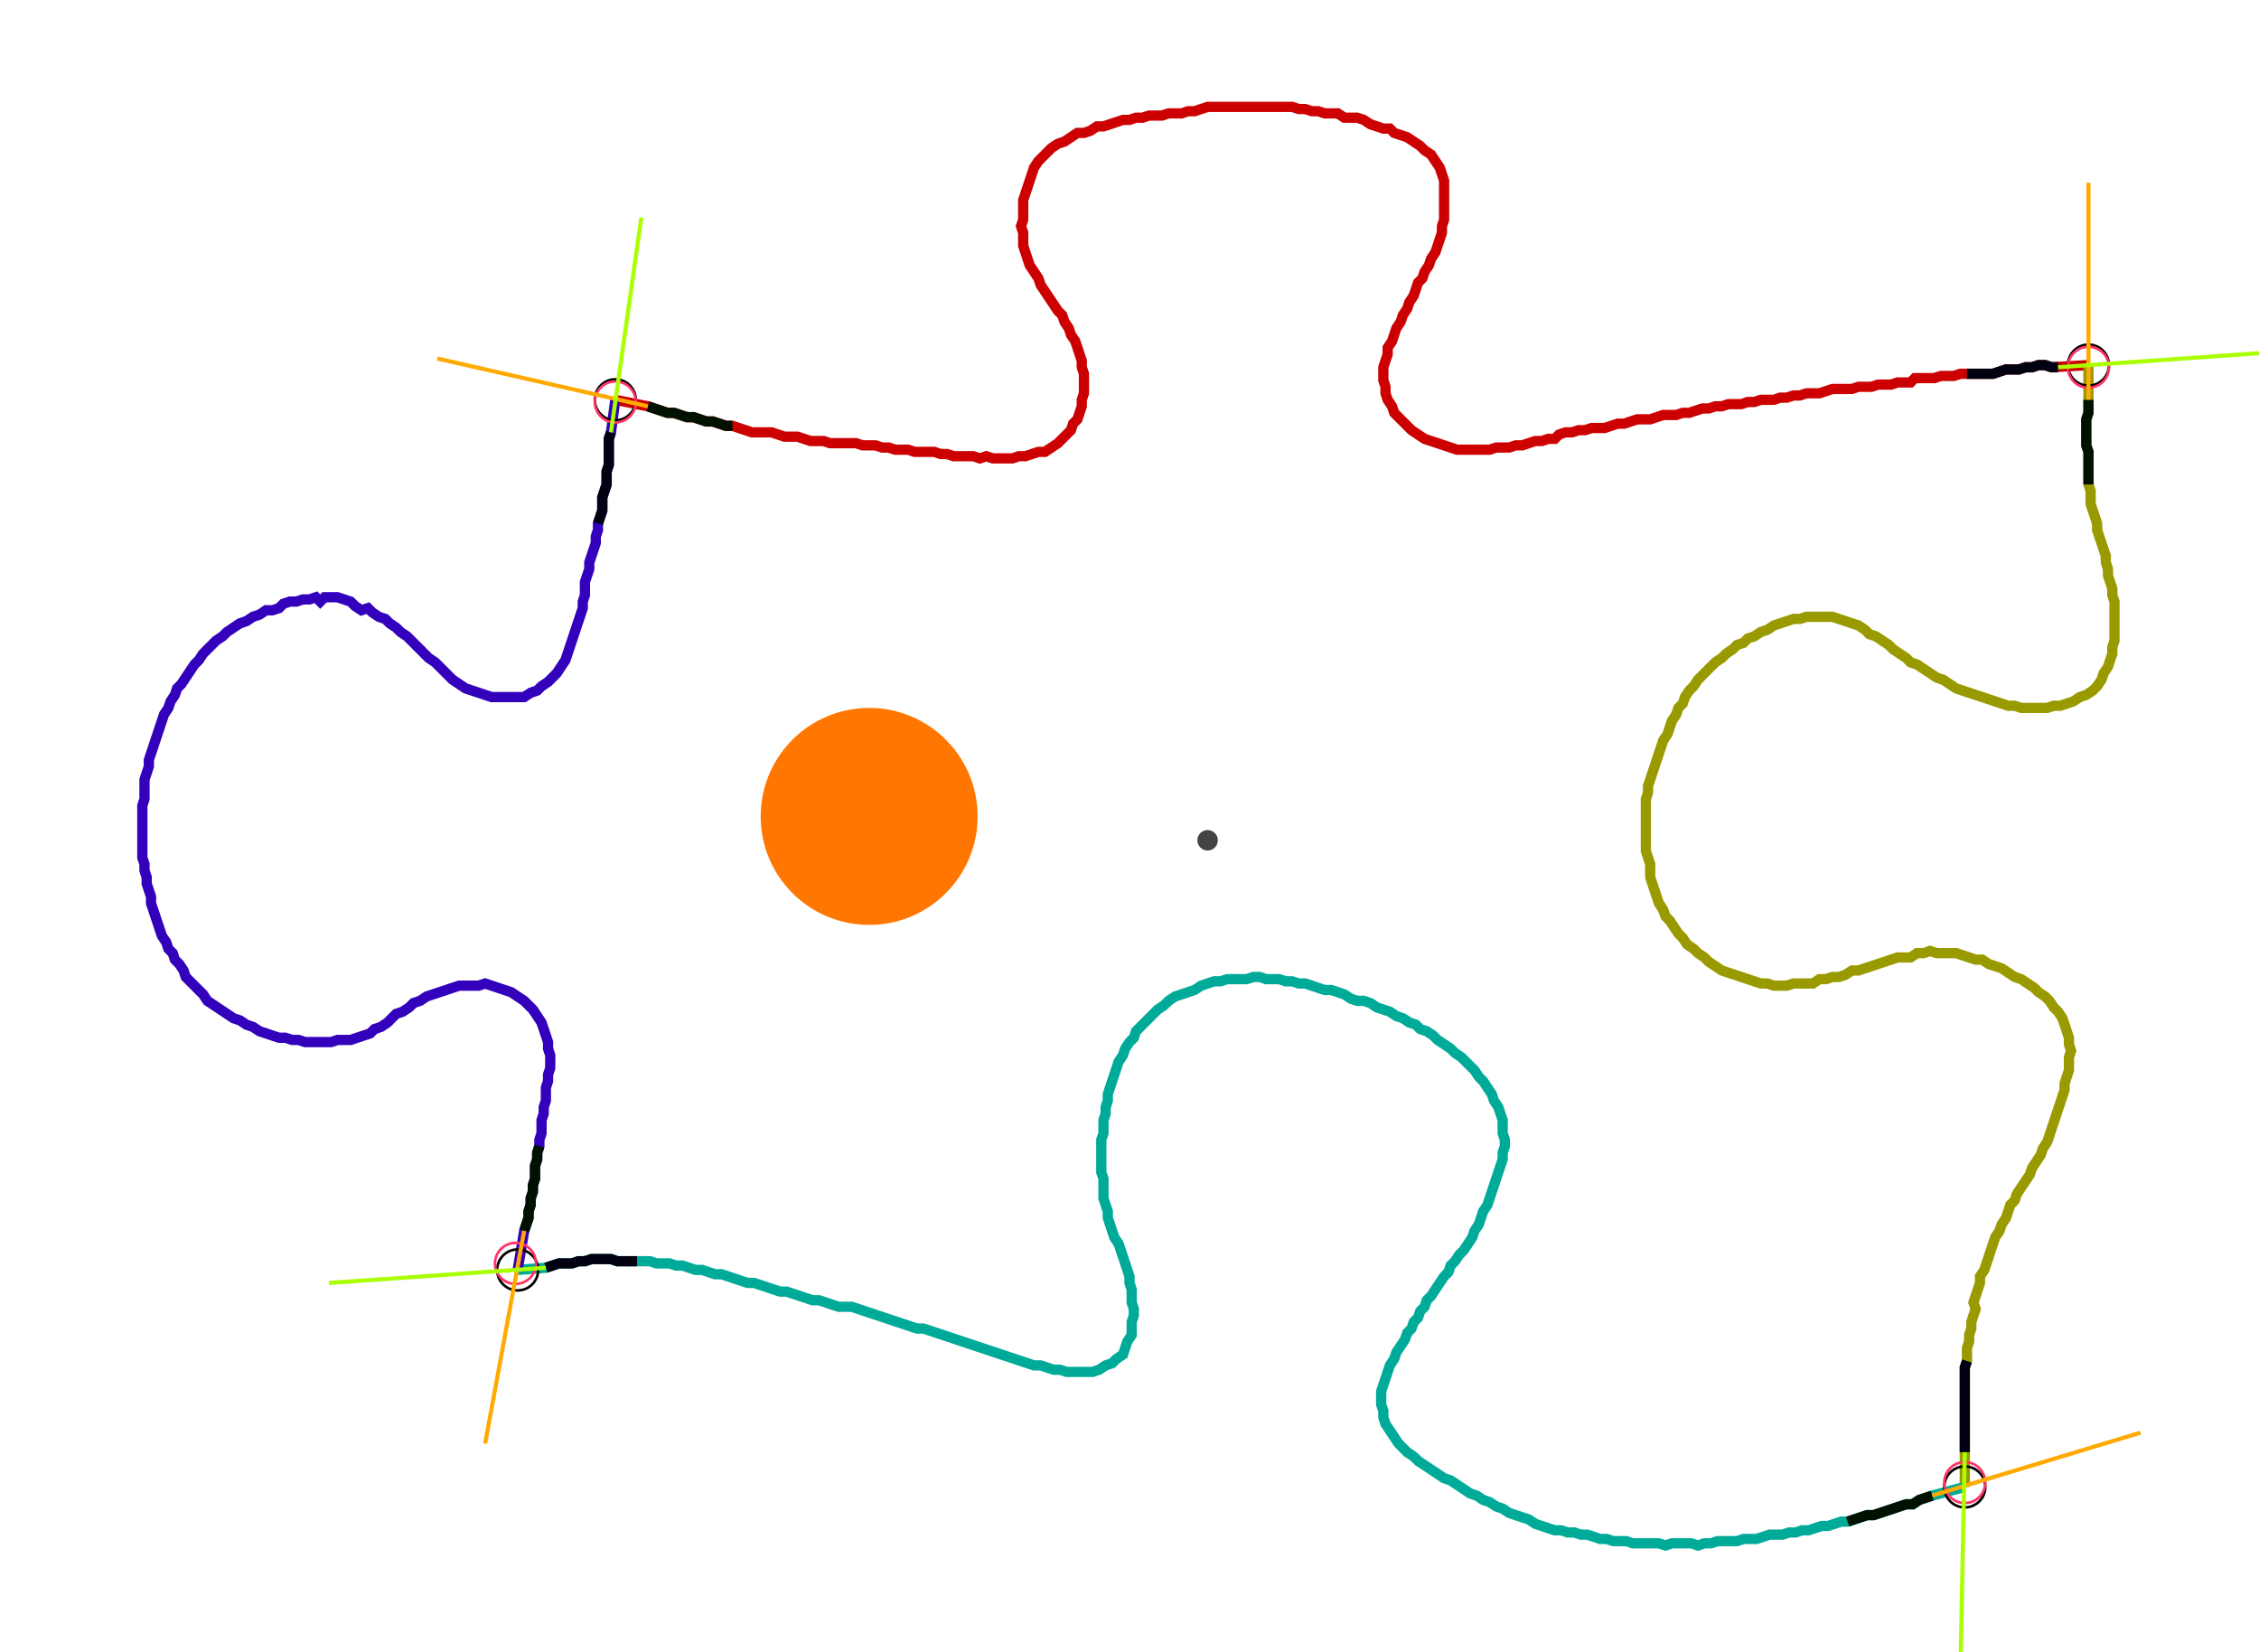 <?xml version="1.0" encoding="UTF-8" standalone="no"?><svg width="579.048" height="423.492" viewBox="-10 -10 213.016 161.164" xmlns="http://www.w3.org/2000/svg" xmlns:xlink="http://www.w3.org/1999/xlink"><polyline points="46.349,28.995 49.524,29.63 50.159,29.841 50.794,30.053 51.429,30.265 52.063,30.265 52.698,30.476 53.333,30.688 53.968,30.688 54.603,30.899 55.238,31.111 55.873,31.111 56.508,31.323 57.143,31.534 57.778,31.534 58.413,31.746 59.048,31.958 59.683,32.169 60.317,32.169 60.952,32.169 61.587,32.169 62.222,32.381 62.857,32.593 63.492,32.593 64.127,32.593 64.762,32.804 65.397,33.016 66.032,33.016 66.667,33.016 67.302,33.228 67.937,33.228 68.571,33.228 69.206,33.228 69.841,33.228 70.476,33.439 71.111,33.439 71.746,33.439 72.381,33.651 73.016,33.651 73.651,33.862 74.286,33.862 74.921,33.862 75.556,34.074 76.19,34.074 76.825,34.074 77.46,34.074 78.095,34.286 78.73,34.286 79.365,34.497 80.0,34.497 80.635,34.497 81.27,34.497 81.905,34.709 82.54,34.497 83.175,34.709 83.81,34.709 84.444,34.709 85.079,34.709 85.714,34.497 86.349,34.497 86.984,34.286 87.619,34.074 88.254,34.074 88.889,33.651 89.524,33.228 89.947,32.804 90.37,32.381 90.794,31.958 91.005,31.323 91.429,30.899 91.64,30.265 91.852,29.63 91.852,28.995 92.063,28.36 92.063,27.725 92.063,27.09 92.063,26.455 91.852,25.82 91.852,25.185 91.64,24.55 91.429,23.915 91.217,23.28 90.794,22.646 90.582,22.011 90.159,21.376 89.947,20.741 89.524,20.317 89.101,19.683 88.677,19.048 88.254,18.413 87.831,17.778 87.619,17.143 87.196,16.508 86.772,15.873 86.561,15.238 86.349,14.603 86.138,13.968 86.138,13.333 86.138,12.698 85.926,12.063 86.138,11.429 86.138,10.794 86.138,10.159 86.138,9.524 86.349,8.889 86.561,8.254 86.772,7.619 86.984,6.984 87.196,6.349 87.619,5.714 88.042,5.291 88.466,4.868 88.889,4.444 89.524,4.021 90.159,3.81 90.794,3.386 91.429,2.963 92.063,2.963 92.698,2.751 93.333,2.328 93.968,2.328 94.603,2.116 95.238,1.905 95.873,1.693 96.508,1.693 97.143,1.481 97.778,1.481 98.413,1.27 99.048,1.27 99.683,1.27 100.317,1.058 100.952,1.058 101.587,1.058 102.222,0.847 102.857,0.847 103.492,0.635 104.127,0.423 104.762,0.423 105.397,0.423 106.032,0.423 106.667,0.423 107.302,0.423 107.937,0.423 108.571,0.423 109.206,0.423 109.841,0.423 110.476,0.423 111.111,0.423 111.746,0.423 112.381,0.423 113.016,0.635 113.651,0.635 114.286,0.847 114.921,0.847 115.556,1.058 116.19,1.058 116.825,1.058 117.46,1.481 118.095,1.481 118.73,1.481 119.365,1.693 120,2.116 120.635,2.328 121.27,2.54 121.905,2.54 122.328,2.963 122.963,3.175 123.598,3.386 124.233,3.81 124.868,4.233 125.291,4.656 125.926,5.079 126.349,5.714 126.772,6.349 126.984,6.984 127.196,7.619 127.196,8.254 127.196,8.889 127.196,9.524 127.196,10.159 127.196,10.794 127.196,11.429 126.984,12.063 126.984,12.698 126.772,13.333 126.561,13.968 126.349,14.603 125.926,15.238 125.714,15.873 125.291,16.508 125.079,17.143 124.656,17.566 124.444,18.201 124.233,18.836 123.81,19.471 123.598,20.106 123.175,20.741 122.963,21.376 122.54,22.011 122.328,22.646 122.116,23.28 121.693,23.915 121.693,24.55 121.481,25.185 121.27,25.82 121.27,26.455 121.27,27.09 121.481,27.725 121.481,28.36 121.693,28.995 122.116,29.63 122.328,30.265 122.751,30.688 123.175,31.111 123.598,31.534 124.021,31.958 124.656,32.381 125.291,32.804 125.926,33.016 126.561,33.228 127.196,33.439 127.831,33.651 128.466,33.862 129.101,33.862 129.735,33.862 130.37,33.862 131.005,33.862 131.64,33.862 132.275,33.651 132.91,33.651 133.545,33.651 134.18,33.439 134.815,33.439 135.45,33.228 136.085,33.016 136.72,33.016 137.354,32.804 137.989,32.804 138.413,32.381 139.048,32.169 139.683,32.169 140.317,31.958 140.952,31.958 141.587,31.746 142.222,31.746 142.857,31.746 143.492,31.534 144.127,31.323 144.762,31.323 145.397,31.111 146.032,30.899 146.667,30.899 147.302,30.899 147.937,30.688 148.571,30.476 149.206,30.476 149.841,30.476 150.476,30.265 151.111,30.265 151.746,30.053 152.381,29.841 153.016,29.841 153.651,29.63 154.286,29.63 154.921,29.418 155.556,29.418 156.19,29.418 156.825,29.206 157.46,29.206 158.095,28.995 158.73,28.995 159.365,28.995 160.0,28.783 160.635,28.783 161.27,28.571 161.905,28.571 162.54,28.36 163.175,28.36 163.81,28.36 164.444,28.148 165.079,27.937 165.714,27.937 166.349,27.937 166.984,27.937 167.619,27.725 168.254,27.725 168.889,27.725 169.524,27.513 170.159,27.513 170.794,27.513 171.429,27.302 172.063,27.302 172.698,27.302 173.122,26.878 173.757,26.878 174.392,26.878 175.026,26.878 175.661,26.667 176.296,26.667 176.931,26.667 177.566,26.455 178.201,26.455 178.836,26.455 179.471,26.455 180.106,26.455 180.741,26.455 181.376,26.243 182.011,26.032 182.646,26.032 183.28,26.032 183.915,25.82 184.55,25.82 185.185,25.608 185.82,25.608 186.455,25.82 190.053,25.608" style="fill:none; stroke:#cc0000; stroke-width:1.0"  /><polyline points="190.053,25.608 190.053,28.995 190.053,29.63 190.053,30.265 189.841,30.899 189.841,31.534 189.841,32.169 189.841,32.804 189.841,33.439 190.053,34.074 190.053,34.709 190.053,35.344 190.053,35.979 190.053,36.614 190.053,37.249 190.265,37.884 190.265,38.519 190.265,39.153 190.476,39.788 190.688,40.423 190.899,41.058 190.899,41.693 191.111,42.328 191.323,42.963 191.534,43.598 191.746,44.233 191.746,44.868 191.958,45.503 191.958,46.138 192.169,46.772 192.381,47.407 192.381,48.042 192.593,48.677 192.593,49.312 192.593,49.947 192.593,50.582 192.593,51.217 192.593,51.852 192.593,52.487 192.381,53.122 192.381,53.757 192.169,54.392 191.958,55.026 191.534,55.661 191.323,56.296 190.899,56.931 190.476,57.354 189.841,57.778 189.206,57.989 188.571,58.413 187.937,58.624 187.302,58.836 186.667,58.836 186.032,59.048 185.397,59.048 184.762,59.048 184.127,59.048 183.492,59.048 182.857,58.836 182.222,58.836 181.587,58.624 180.952,58.413 180.317,58.201 179.683,57.989 179.048,57.778 178.413,57.566 177.778,57.354 177.143,57.143 176.508,56.72 175.873,56.296 175.238,56.085 174.603,55.661 173.968,55.238 173.333,54.815 172.698,54.603 172.275,54.18 171.64,53.757 171.005,53.333 170.582,52.91 169.947,52.487 169.312,52.063 168.677,51.852 168.254,51.429 167.619,51.005 166.984,50.794 166.349,50.582 165.714,50.37 165.079,50.159 164.444,50.159 163.81,50.159 163.175,50.159 162.54,50.159 161.905,50.37 161.27,50.37 160.635,50.582 160.0,50.794 159.365,51.005 158.73,51.429 158.095,51.64 157.46,52.063 156.825,52.275 156.402,52.698 155.767,52.91 155.344,53.333 154.709,53.757 154.286,54.18 153.651,54.603 153.228,55.026 152.804,55.45 152.381,55.873 151.958,56.296 151.534,56.931 151.111,57.354 150.688,57.989 150.476,58.624 150.053,59.048 149.841,59.683 149.418,60.317 149.206,60.952 148.995,61.587 148.571,62.222 148.36,62.857 148.148,63.492 147.937,64.127 147.725,64.762 147.513,65.397 147.302,66.032 147.09,66.667 147.09,67.302 146.878,67.937 146.878,68.571 146.878,69.206 146.878,69.841 146.878,70.476 146.878,71.111 146.878,71.746 146.878,72.381 146.878,73.016 147.09,73.651 147.302,74.286 147.302,74.921 147.302,75.556 147.513,76.19 147.725,76.825 147.937,77.46 148.148,78.095 148.571,78.73 148.783,79.365 149.206,79.788 149.63,80.423 150.053,81.058 150.476,81.481 150.899,82.116 151.534,82.54 151.958,82.963 152.593,83.386 153.016,83.81 153.651,84.233 154.286,84.656 154.921,84.868 155.556,85.079 156.19,85.291 156.825,85.503 157.46,85.714 158.095,85.926 158.73,85.926 159.365,86.138 160.0,86.138 160.635,86.138 161.27,85.926 161.905,85.926 162.54,85.926 163.175,85.926 163.81,85.503 164.444,85.503 165.079,85.291 165.714,85.291 166.349,85.079 166.984,84.656 167.619,84.656 168.254,84.444 168.889,84.233 169.524,84.021 170.159,83.81 170.794,83.598 171.429,83.386 172.063,83.386 172.698,83.386 173.333,82.963 173.968,82.963 174.603,82.751 175.238,82.963 175.873,82.963 176.508,82.963 177.143,82.963 177.778,83.175 178.413,83.386 179.048,83.598 179.683,83.598 180.317,84.021 180.952,84.233 181.587,84.444 182.222,84.868 182.857,85.291 183.492,85.503 184.127,85.926 184.762,86.349 185.185,86.772 185.82,87.196 186.243,87.619 186.667,88.254 187.09,88.677 187.513,89.312 187.725,89.947 187.937,90.582 188.148,91.217 188.148,91.852 188.36,92.487 188.148,93.122 188.148,93.757 188.148,94.392 187.937,95.026 187.725,95.661 187.725,96.296 187.513,96.931 187.302,97.566 187.09,98.201 186.878,98.836 186.667,99.471 186.455,100.106 186.243,100.741 186.032,101.376 185.608,102.011 185.397,102.646 184.974,103.28 184.55,103.915 184.339,104.55 183.915,105.185 183.492,105.82 183.069,106.455 182.857,107.09 182.434,107.513 182.222,108.148 182.011,108.783 181.587,109.418 181.376,110.053 180.952,110.688 180.741,111.323 180.529,111.958 180.317,112.593 180.106,113.228 179.894,113.862 179.471,114.497 179.471,115.132 179.259,115.767 179.048,116.402 178.836,117.037 179.048,117.672 178.836,118.307 178.624,118.942 178.624,119.577 178.413,120.212 178.413,120.847 178.201,121.481 178.201,122.116 178.201,122.751 177.989,123.386 177.989,124.021 177.989,124.656 177.989,125.291 177.989,125.926 177.989,126.561 177.989,127.196 177.989,127.831 177.989,128.466 177.989,129.101 177.989,129.735 177.989,130.37 177.989,131.005 177.989,135.026" style="fill:none; stroke:#999900; stroke-width:1.0"  /><polyline points="177.989,135.026 174.815,135.873 174.18,136.085 173.545,136.296 172.91,136.72 172.275,136.72 171.64,136.931 171.005,137.143 170.37,137.354 169.735,137.566 169.101,137.778 168.466,137.778 167.831,137.989 167.196,138.201 166.561,138.413 165.926,138.413 165.291,138.624 164.656,138.836 164.021,138.836 163.386,139.048 162.751,139.259 162.116,139.259 161.481,139.471 160.847,139.471 160.212,139.683 159.577,139.683 158.942,139.683 158.307,139.894 157.672,140.106 157.037,140.106 156.402,140.106 155.767,140.317 155.132,140.317 154.497,140.317 153.862,140.317 153.228,140.529 152.593,140.529 151.958,140.741 151.323,140.529 150.688,140.529 150.053,140.529 149.418,140.529 148.783,140.741 148.148,140.529 147.513,140.529 146.878,140.529 146.243,140.529 145.608,140.529 144.974,140.317 144.339,140.317 143.704,140.317 143.069,140.106 142.434,140.106 141.799,139.894 141.164,139.683 140.529,139.683 139.894,139.471 139.259,139.471 138.624,139.259 137.989,139.259 137.354,139.048 136.72,138.836 136.085,138.624 135.45,138.201 134.815,137.989 134.18,137.778 133.545,137.566 132.91,137.143 132.275,136.931 131.64,136.508 131.005,136.296 130.37,135.873 129.735,135.661 129.101,135.238 128.466,134.815 127.831,134.392 127.196,134.18 126.561,133.757 125.926,133.333 125.291,132.91 124.656,132.487 124.233,132.063 123.598,131.64 123.175,131.217 122.751,130.794 122.328,130.159 121.905,129.524 121.481,128.889 121.27,128.254 121.27,127.619 121.058,126.984 121.058,126.349 121.058,125.714 121.27,125.079 121.481,124.444 121.693,123.81 121.905,123.175 122.328,122.54 122.54,121.905 122.963,121.27 123.386,120.635 123.598,120 124.021,119.577 124.233,118.942 124.656,118.519 124.868,117.884 125.291,117.46 125.503,116.825 125.926,116.402 126.349,115.767 126.772,115.132 127.196,114.497 127.619,114.074 127.831,113.439 128.254,113.016 128.677,112.381 129.101,111.958 129.524,111.323 129.947,110.688 130.159,110.053 130.582,109.418 130.794,108.783 131.005,108.148 131.429,107.513 131.64,106.878 131.852,106.243 132.063,105.608 132.275,104.974 132.487,104.339 132.698,103.704 132.91,103.069 132.91,102.434 133.122,101.799 133.122,101.164 132.91,100.529 132.91,99.894 132.91,99.259 132.698,98.624 132.487,97.989 132.063,97.354 131.852,96.72 131.429,96.085 131.005,95.45 130.582,95.026 130.159,94.392 129.735,93.968 129.312,93.545 128.889,93.122 128.254,92.698 127.831,92.275 127.196,91.852 126.561,91.429 126.138,91.005 125.503,90.582 124.868,90.37 124.444,89.947 123.81,89.735 123.175,89.312 122.54,89.101 121.905,88.677 121.27,88.466 120.635,88.254 120,87.831 119.365,87.619 118.73,87.619 118.095,87.407 117.46,86.984 116.825,86.772 116.19,86.561 115.556,86.561 114.921,86.349 114.286,86.138 113.651,85.926 113.016,85.926 112.381,85.714 111.746,85.714 111.111,85.503 110.476,85.503 109.841,85.503 109.206,85.291 108.571,85.291 107.937,85.503 107.302,85.503 106.667,85.503 106.032,85.503 105.397,85.714 104.762,85.714 104.127,85.926 103.492,86.138 102.857,86.561 102.222,86.772 101.587,86.984 100.952,87.196 100.317,87.619 99.894,88.042 99.259,88.466 98.836,88.889 98.413,89.312 97.989,89.735 97.566,90.159 97.143,90.582 96.931,91.217 96.508,91.64 96.085,92.275 95.873,92.91 95.45,93.545 95.238,94.18 95.026,94.815 94.815,95.45 94.603,96.085 94.392,96.72 94.392,97.354 94.18,97.989 94.18,98.624 93.968,99.259 93.968,99.894 93.968,100.529 93.757,101.164 93.757,101.799 93.757,102.434 93.757,103.069 93.757,103.704 93.757,104.339 93.968,104.974 93.968,105.608 93.968,106.243 93.968,106.878 94.18,107.513 94.392,108.148 94.392,108.783 94.603,109.418 94.815,110.053 95.026,110.688 95.45,111.323 95.661,111.958 95.873,112.593 96.085,113.228 96.296,113.862 96.508,114.497 96.508,115.132 96.72,115.767 96.72,116.402 96.72,117.037 96.931,117.672 96.931,118.307 96.72,118.942 96.72,119.577 96.72,120.212 96.296,120.847 96.085,121.481 95.873,122.116 95.238,122.54 94.815,122.963 94.18,123.175 93.545,123.598 92.91,123.81 92.275,123.81 91.64,123.81 91.005,123.81 90.37,123.81 89.735,123.598 89.101,123.598 88.466,123.386 87.831,123.175 87.196,123.175 86.561,122.963 85.926,122.751 85.291,122.54 84.656,122.328 84.021,122.116 83.386,121.905 82.751,121.693 82.116,121.481 81.481,121.27 80.847,121.058 80.212,120.847 79.577,120.635 78.942,120.423 78.307,120.212 77.672,120 77.037,119.788 76.402,119.577 75.767,119.577 75.132,119.365 74.497,119.153 73.862,118.942 73.228,118.73 72.593,118.519 71.958,118.307 71.323,118.095 70.688,117.884 70.053,117.672 69.418,117.46 68.783,117.46 68.148,117.46 67.513,117.249 66.878,117.037 66.243,116.825 65.608,116.825 64.974,116.614 64.339,116.402 63.704,116.19 63.069,115.979 62.434,115.979 61.799,115.767 61.164,115.556 60.529,115.344 59.894,115.132 59.259,115.132 58.624,114.921 57.989,114.709 57.354,114.497 56.72,114.286 56.085,114.286 55.45,114.074 54.815,113.862 54.18,113.862 53.545,113.651 52.91,113.439 52.275,113.439 51.64,113.228 51.005,113.228 50.37,113.228 49.735,113.016 49.101,113.016 48.466,113.016 47.831,113.016 47.196,113.016 46.561,113.016 45.926,112.804 45.291,112.804 44.656,112.804 44.021,112.804 43.386,113.016 42.751,113.016 42.116,113.228 41.481,113.228 40.847,113.228 40.212,113.439 39.577,113.651 36.825,113.862" style="fill:none; stroke:#00aa99; stroke-width:1.0"  /><polyline points="36.825,113.862 37.46,110.053 37.672,109.418 37.884,108.783 37.884,108.148 38.095,107.513 38.095,106.878 38.307,106.243 38.307,105.608 38.519,104.974 38.519,104.339 38.519,103.704 38.73,103.069 38.73,102.434 38.942,101.799 38.942,101.164 39.153,100.529 39.153,99.894 39.153,99.259 39.365,98.624 39.365,97.989 39.577,97.354 39.577,96.72 39.577,96.085 39.788,95.45 39.788,94.815 40.0,94.18 40.0,93.545 40.0,92.91 39.788,92.275 39.788,91.64 39.577,91.005 39.365,90.37 39.153,89.735 38.73,89.101 38.307,88.466 37.884,88.042 37.46,87.619 36.825,87.196 36.19,86.772 35.556,86.561 34.921,86.349 34.286,86.138 33.651,85.926 33.016,86.138 32.381,86.138 31.746,86.138 31.111,86.138 30.476,86.349 29.841,86.561 29.206,86.772 28.571,86.984 27.937,87.196 27.302,87.619 26.667,87.831 26.243,88.254 25.608,88.677 24.974,88.889 24.55,89.312 24.127,89.735 23.492,90.159 22.857,90.37 22.434,90.794 21.799,91.005 21.164,91.217 20.529,91.429 19.894,91.429 19.259,91.429 18.624,91.64 17.989,91.64 17.354,91.64 16.72,91.64 16.085,91.64 15.45,91.429 14.815,91.429 14.18,91.217 13.545,91.217 12.91,91.005 12.275,90.794 11.64,90.582 11.005,90.159 10.37,89.947 9.735,89.524 9.101,89.312 8.466,88.889 7.831,88.466 7.196,88.042 6.561,87.619 6.138,86.984 5.714,86.561 5.291,86.138 4.868,85.714 4.444,85.291 4.233,84.656 3.81,84.021 3.386,83.598 3.175,82.963 2.751,82.54 2.54,81.905 2.116,81.27 1.905,80.635 1.693,80.0 1.481,79.365 1.27,78.73 1.058,78.095 1.058,77.46 0.847,76.825 0.635,76.19 0.635,75.556 0.423,74.921 0.423,74.286 0.212,73.651 0.212,73.016 0.212,72.381 0.212,71.746 0.212,71.111 0.212,70.476 0.212,69.841 0.212,69.206 0.212,68.571 0.423,67.937 0.423,67.302 0.423,66.667 0.423,66.032 0.635,65.397 0.847,64.762 0.847,64.127 1.058,63.492 1.27,62.857 1.481,62.222 1.693,61.587 1.905,60.952 2.116,60.317 2.328,59.683 2.751,59.048 2.963,58.413 3.386,57.778 3.598,57.143 4.021,56.72 4.444,56.085 4.868,55.45 5.291,54.815 5.714,54.392 6.138,53.757 6.561,53.333 6.984,52.91 7.407,52.487 8.042,52.063 8.466,51.64 9.101,51.217 9.735,50.794 10.37,50.582 11.005,50.159 11.64,49.947 12.275,49.524 12.91,49.524 13.545,49.312 13.968,48.889 14.603,48.677 15.238,48.677 15.873,48.466 16.508,48.466 17.143,48.254 17.566,48.677 17.989,48.254 18.624,48.254 19.259,48.254 19.894,48.466 20.529,48.677 20.952,49.101 21.587,49.524 22.222,49.312 22.646,49.735 23.28,50.159 23.915,50.37 24.339,50.794 24.974,51.217 25.397,51.64 26.032,52.063 26.455,52.487 26.878,52.91 27.302,53.333 27.725,53.757 28.148,54.18 28.783,54.603 29.206,55.026 29.63,55.45 30.053,55.873 30.476,56.296 31.111,56.72 31.746,57.143 32.381,57.354 33.016,57.566 33.651,57.778 34.286,57.989 34.921,57.989 35.556,57.989 36.19,57.989 36.825,57.989 37.46,57.989 38.095,57.566 38.73,57.354 39.153,56.931 39.788,56.508 40.212,56.085 40.635,55.661 41.058,55.026 41.481,54.392 41.693,53.757 41.905,53.122 42.116,52.487 42.328,51.852 42.54,51.217 42.751,50.582 42.963,49.947 43.175,49.312 43.175,48.677 43.386,48.042 43.386,47.407 43.386,46.772 43.598,46.138 43.81,45.503 43.81,44.868 44.021,44.233 44.233,43.598 44.444,42.963 44.444,42.328 44.656,41.693 44.656,41.058 44.868,40.423 45.079,39.788 45.079,39.153 45.079,38.519 45.291,37.884 45.503,37.249 45.503,36.614 45.503,35.979 45.714,35.344 45.714,34.709 45.714,34.074 45.714,33.439 45.714,32.804 45.926,32.169 46.349,28.995" style="fill:none; stroke:#3300bb; stroke-width:1.0"  /><circle cx="46.349" cy="28.995" r="2.0" style="fill:none; stroke:#000000aa; stroke-width:0.25" /><circle cx="190.053" cy="25.608" r="2.0" style="fill:none; stroke:#000000aa; stroke-width:0.25" /><circle cx="177.989" cy="135.026" r="2.0" style="fill:none; stroke:#000000aa; stroke-width:0.25" /><circle cx="36.825" cy="113.862" r="2.0" style="fill:none; stroke:#000000aa; stroke-width:0.25" /><circle cx="46.349" cy="29.206" r="2.0" style="fill:none; stroke:#ff3366aa; stroke-width:0.25" /><circle cx="190.053" cy="25.82" r="2.0" style="fill:none; stroke:#ff3366aa; stroke-width:0.25" /><circle cx="177.989" cy="134.603" r="2.0" style="fill:none; stroke:#ff3366aa; stroke-width:0.25" /><circle cx="36.614" cy="113.228" r="2.0" style="fill:none; stroke:#ff3366aa; stroke-width:0.25" /><polyline points="57.778,31.534 57.143,31.534 56.508,31.323 55.873,31.111 55.238,31.111 54.603,30.899 53.968,30.688 53.333,30.688 52.698,30.476 52.063,30.265 51.429,30.265 50.794,30.053 50.159,29.841 49.524,29.63" style="fill:none; stroke:#001100; stroke-width:1.0" /><polyline points="44.656,41.058 44.868,40.423 45.079,39.788 45.079,39.153 45.079,38.519 45.291,37.884 45.503,37.249 45.503,36.614 45.503,35.979 45.714,35.344 45.714,34.709 45.714,34.074 45.714,33.439 45.714,32.804 45.926,32.169" style="fill:none; stroke:#000011; stroke-width:1.0" /><polyline points="190.053,37.249 190.053,36.614 190.053,35.979 190.053,35.344 190.053,34.709 190.053,34.074 189.841,33.439 189.841,32.804 189.841,32.169 189.841,31.534 189.841,30.899 190.053,30.265 190.053,29.63 190.053,28.995" style="fill:none; stroke:#001100; stroke-width:1.0" /><polyline points="178.201,26.455 178.836,26.455 179.471,26.455 180.106,26.455 180.741,26.455 181.376,26.243 182.011,26.032 182.646,26.032 183.28,26.032 183.915,25.82 184.55,25.82 185.185,25.608 185.82,25.608 186.455,25.82 187.09,25.82" style="fill:none; stroke:#000011; stroke-width:1.0" /><polyline points="166.561,138.413 167.196,138.201 167.831,137.989 168.466,137.778 169.101,137.778 169.735,137.566 170.37,137.354 171.005,137.143 171.64,136.931 172.275,136.72 172.91,136.72 173.545,136.296 174.18,136.085 174.815,135.873" style="fill:none; stroke:#001100; stroke-width:1.0" /><polyline points="178.201,122.751 177.989,123.386 177.989,124.021 177.989,124.656 177.989,125.291 177.989,125.926 177.989,126.561 177.989,127.196 177.989,127.831 177.989,128.466 177.989,129.101 177.989,129.735 177.989,130.37 177.989,131.005 177.989,131.64" style="fill:none; stroke:#000011; stroke-width:1.0" /><polyline points="38.942,101.799 38.73,102.434 38.73,103.069 38.519,103.704 38.519,104.339 38.519,104.974 38.307,105.608 38.307,106.243 38.095,106.878 38.095,107.513 37.884,108.148 37.884,108.783 37.672,109.418 37.46,110.053" style="fill:none; stroke:#001100; stroke-width:1.0" /><polyline points="48.466,113.016 47.831,113.016 47.196,113.016 46.561,113.016 45.926,112.804 45.291,112.804 44.656,112.804 44.021,112.804 43.386,113.016 42.751,113.016 42.116,113.228 41.481,113.228 40.847,113.228 40.212,113.439 39.577,113.651" style="fill:none; stroke:#000011; stroke-width:1.0" /><polyline points="49.524,29.63 28.995,24.974" style="fill:none; stroke:#ffaa00; stroke-width:0.4" /><polyline points="45.926,32.169 48.889,11.217" style="fill:none; stroke:#aaff00; stroke-width:0.4" /><polyline points="190.053,28.995 190.053,7.831" style="fill:none; stroke:#ffaa00; stroke-width:0.4" /><polyline points="187.09,25.82 208.254,24.339" style="fill:none; stroke:#aaff00; stroke-width:0.4" /><polyline points="174.815,135.873 195.132,129.735" style="fill:none; stroke:#ffaa00; stroke-width:0.4" /><polyline points="177.989,131.64 177.566,152.804" style="fill:none; stroke:#aaff00; stroke-width:0.4" /><polyline points="37.46,110.053 33.651,130.794" style="fill:none; stroke:#ffaa00; stroke-width:0.4" /><polyline points="39.577,113.651 18.413,115.132" style="fill:none; stroke:#aaff00; stroke-width:0.4" /><circle cx="104.127" cy="71.958" r="1.0" style="fill:#444444; stroke-width:0" /><circle cx="71.111" cy="69.63" r="10.582" style="fill:#ff770022; stroke-width:0" /><circle cx="71.111" cy="69.63" r="1.0" style="fill:#ff7700; stroke-width:0" /></svg>